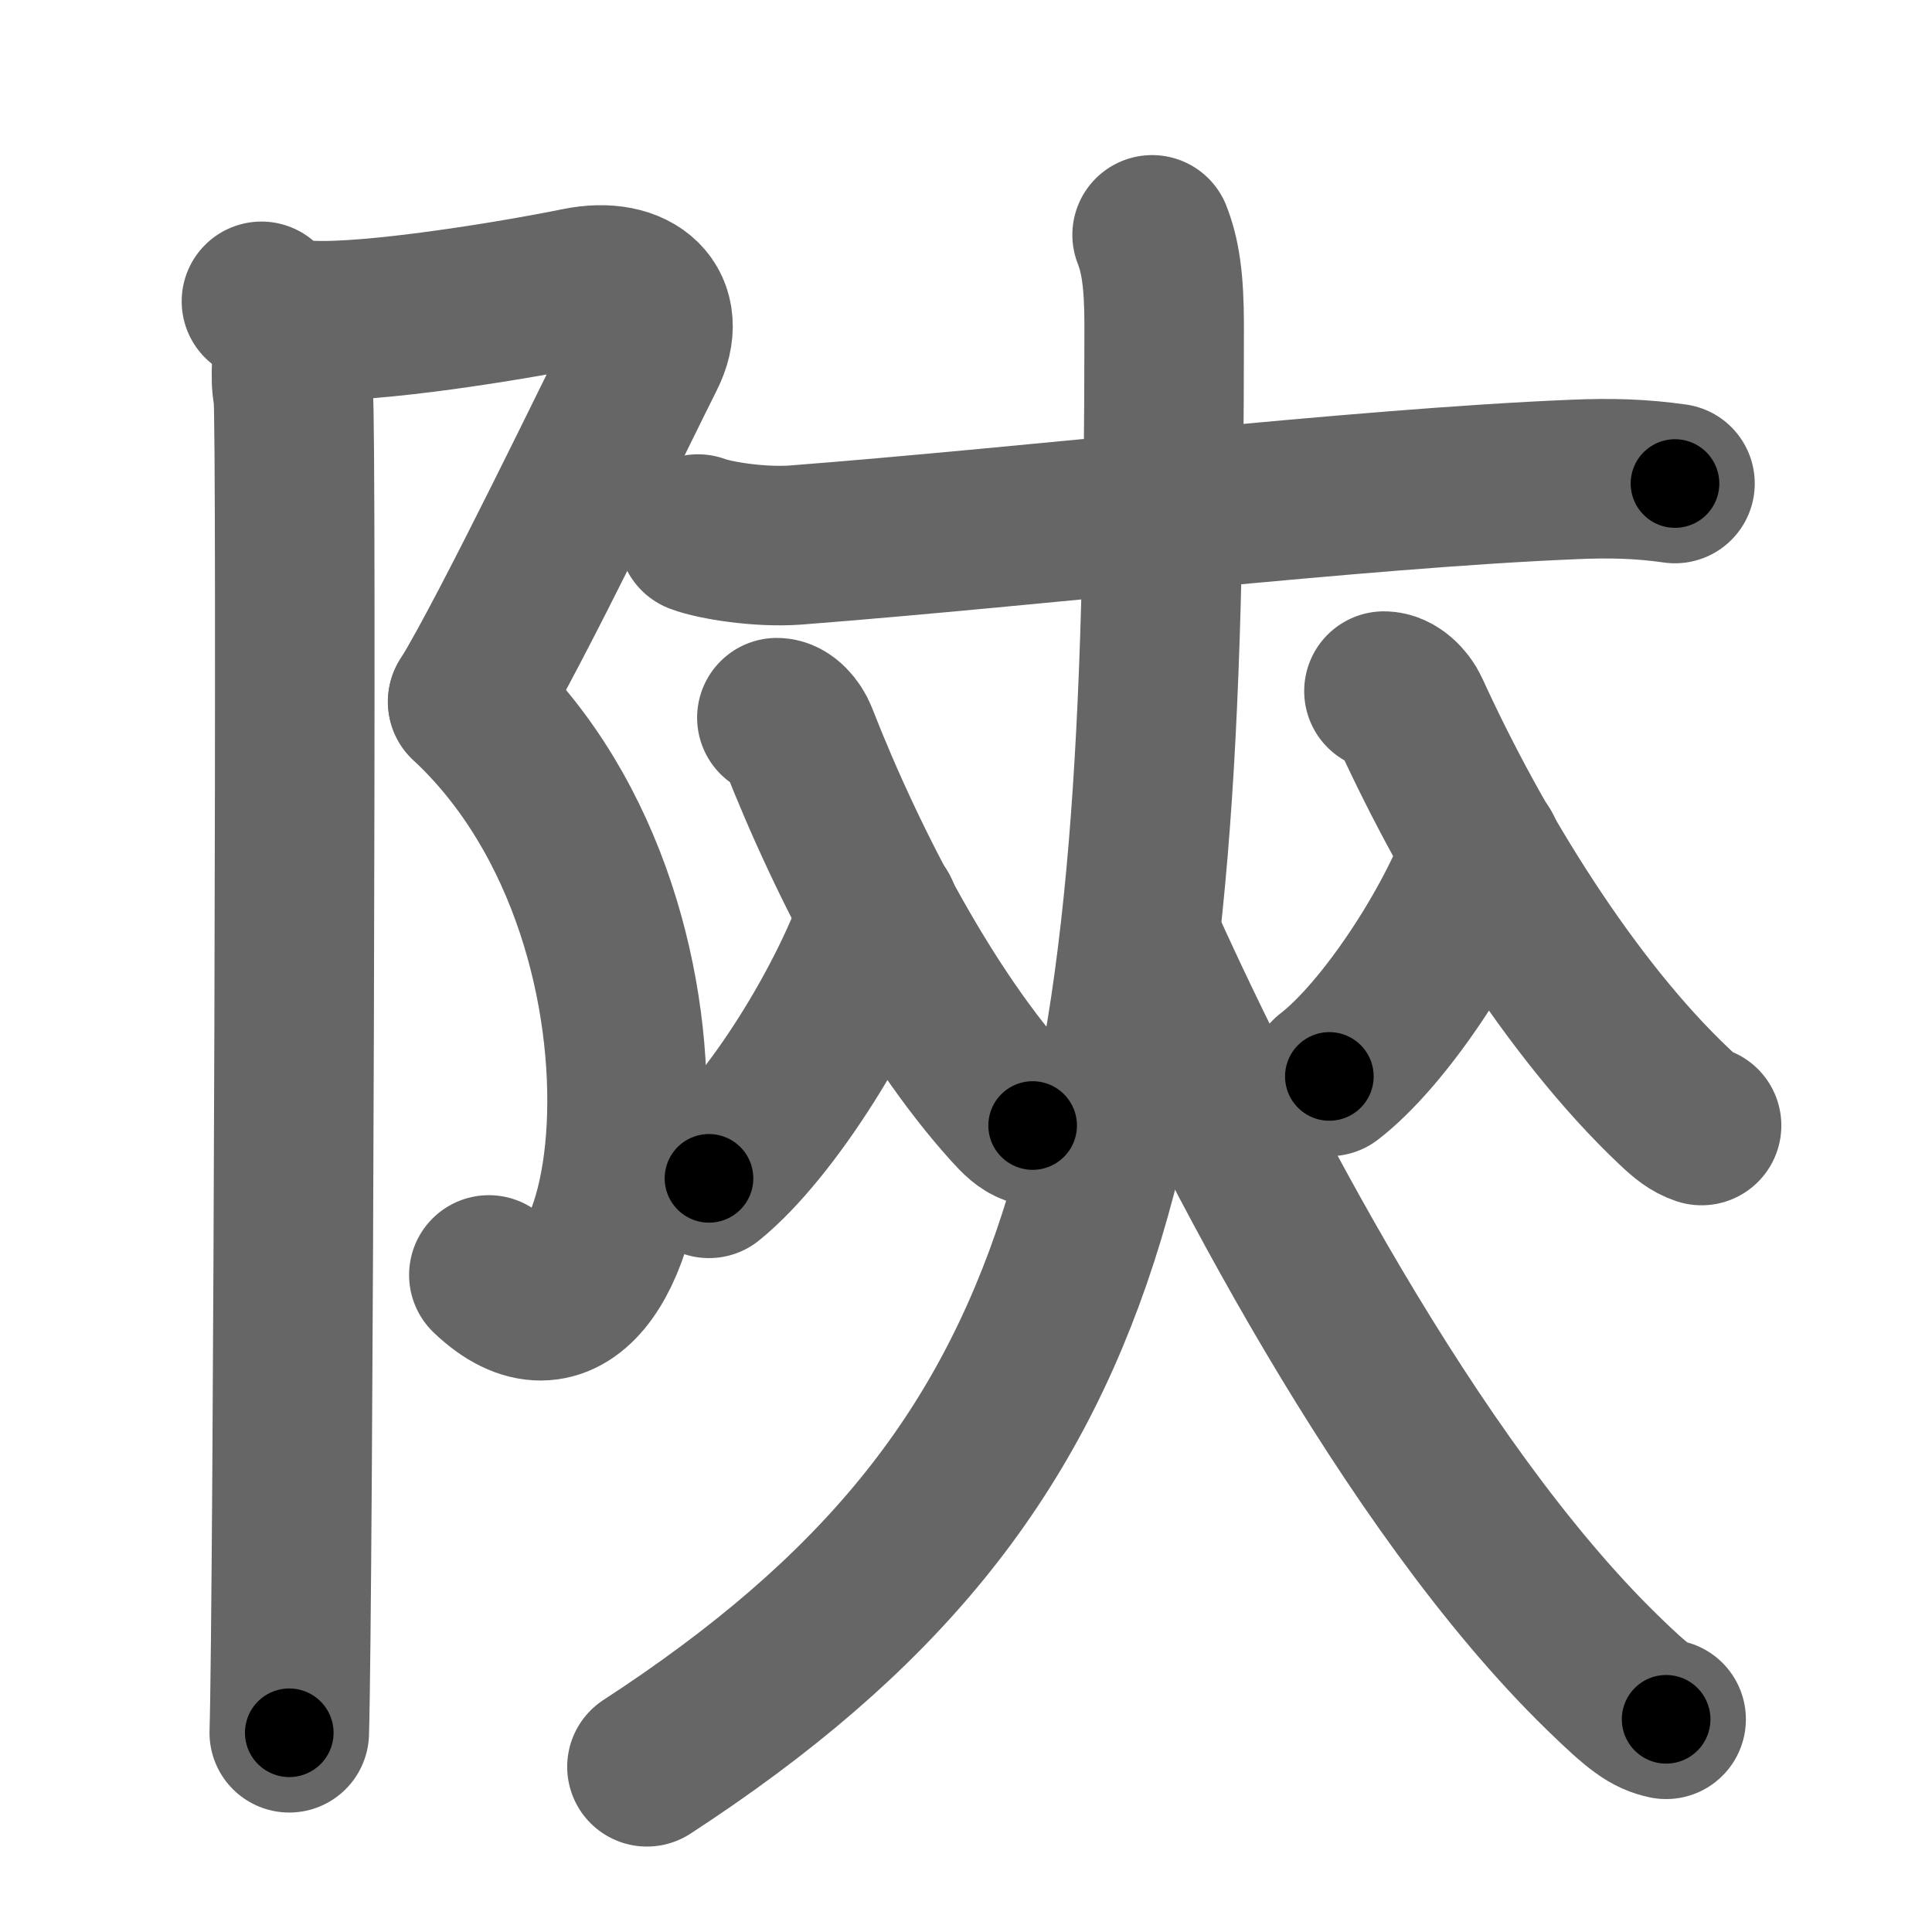 <svg xmlns="http://www.w3.org/2000/svg" width="109" height="109" viewBox="0 0 109 109" id="965d"><g fill="none" stroke="#666" stroke-width="9" stroke-linecap="round" stroke-linejoin="round"><g><g><path d="M14.75,17c0.71,0.61,1.65,1.03,2.74,1.08C21,18.25,28.75,17,32.64,16.21c3.2-0.65,5.12,1.15,3.76,3.83c-1.36,2.68-7.63,15.71-10.01,19.55" /><path d="M26.38,39.59C40.25,52.5,36,80,27.58,71.93" /><path d="M16.54,18.53c0,1.72-0.22,2.59,0,3.74c0.22,1.15,0,68.3-0.22,75.49" /></g><g><g><path d="M39.38,30.13c0.95,0.36,3.49,0.77,5.51,0.62c13.67-1.06,31.63-3.19,43.9-3.7c2.11-0.09,3.81-0.04,5.71,0.23" /><path d="M49.61,51.47C47.92,56.5,43.52,63.63,40,66.48" /><path d="M43.83,40.49c0.5,0,0.98,0.59,1.18,1.09c2.91,7.45,7.31,15.73,12.01,20.92c0.47,0.52,0.8,0.84,1.24,1" /></g><g><path d="M83.61,47.97C82.09,52.25,78.15,58.3,75,60.73" /><path d="M78.08,38.99c0.62,0,1.22,0.63,1.46,1.16c3.62,7.93,9.08,16.76,14.92,22.28c0.59,0.56,1,0.89,1.54,1.07" /></g><g><path d="M65,13.25c0.46,1.18,0.68,2.55,0.68,5.11c0,45.64-3.18,64.39-29.18,81.32" /><path d="M64.53,53.26C69.5,64.25,79.5,83.75,90.41,94.37C92.49,96.4,93.09,96.8,94,97" /></g></g></g></g><g fill="none" stroke="#000" stroke-width="5" stroke-linecap="round" stroke-linejoin="round"><path d="M14.75,17c0.71,0.61,1.65,1.03,2.74,1.08C21,18.25,28.75,17,32.64,16.21c3.2-0.65,5.12,1.15,3.76,3.83c-1.36,2.68-7.63,15.71-10.01,19.55" stroke-dasharray="47.456" stroke-dashoffset="47.456"><animate attributeName="stroke-dashoffset" values="47.456;47.456;0" dur="0.475s" fill="freeze" begin="0s;965d.click" /></path><path d="M26.38,39.59C40.25,52.5,36,80,27.58,71.93" stroke-dasharray="41.536" stroke-dashoffset="41.536"><animate attributeName="stroke-dashoffset" values="41.536" fill="freeze" begin="965d.click" /><animate attributeName="stroke-dashoffset" values="41.536;41.536;0" keyTimes="0;0.534;1" dur="0.89s" fill="freeze" begin="0s;965d.click" /></path><path d="M16.54,18.53c0,1.72-0.22,2.59,0,3.74c0.22,1.15,0,68.3-0.22,75.49" stroke-dasharray="79.242" stroke-dashoffset="79.242"><animate attributeName="stroke-dashoffset" values="79.242" fill="freeze" begin="965d.click" /><animate attributeName="stroke-dashoffset" values="79.242;79.242;0" keyTimes="0;0.599;1" dur="1.486s" fill="freeze" begin="0s;965d.click" /></path><path d="M39.38,30.13c0.95,0.36,3.49,0.77,5.51,0.62c13.67-1.06,31.63-3.19,43.9-3.7c2.11-0.09,3.81-0.04,5.71,0.23" stroke-dasharray="55.358" stroke-dashoffset="55.358"><animate attributeName="stroke-dashoffset" values="55.358" fill="freeze" begin="965d.click" /><animate attributeName="stroke-dashoffset" values="55.358;55.358;0" keyTimes="0;0.728;1" dur="2.04s" fill="freeze" begin="0s;965d.click" /></path><path d="M49.61,51.47C47.92,56.5,43.52,63.63,40,66.48" stroke-dasharray="17.994" stroke-dashoffset="17.994"><animate attributeName="stroke-dashoffset" values="17.994" fill="freeze" begin="965d.click" /><animate attributeName="stroke-dashoffset" values="17.994;17.994;0" keyTimes="0;0.919;1" dur="2.22s" fill="freeze" begin="0s;965d.click" /></path><path d="M43.83,40.49c0.5,0,0.98,0.59,1.18,1.09c2.91,7.45,7.31,15.73,12.01,20.92c0.47,0.52,0.8,0.84,1.24,1" stroke-dasharray="27.538" stroke-dashoffset="27.538"><animate attributeName="stroke-dashoffset" values="27.538" fill="freeze" begin="965d.click" /><animate attributeName="stroke-dashoffset" values="27.538;27.538;0" keyTimes="0;0.89;1" dur="2.495s" fill="freeze" begin="0s;965d.click" /></path><path d="M83.61,47.97C82.09,52.25,78.15,58.3,75,60.73" stroke-dasharray="15.546" stroke-dashoffset="15.546"><animate attributeName="stroke-dashoffset" values="15.546" fill="freeze" begin="965d.click" /><animate attributeName="stroke-dashoffset" values="15.546;15.546;0" keyTimes="0;0.942;1" dur="2.65s" fill="freeze" begin="0s;965d.click" /></path><path d="M78.08,38.99c0.62,0,1.22,0.63,1.46,1.16c3.62,7.93,9.08,16.76,14.92,22.28c0.59,0.56,1,0.89,1.54,1.07" stroke-dasharray="30.81" stroke-dashoffset="30.81"><animate attributeName="stroke-dashoffset" values="30.81" fill="freeze" begin="965d.click" /><animate attributeName="stroke-dashoffset" values="30.81;30.81;0" keyTimes="0;0.896;1" dur="2.958s" fill="freeze" begin="0s;965d.click" /></path><path d="M65,13.25c0.46,1.18,0.68,2.55,0.68,5.11c0,45.64-3.18,64.39-29.18,81.32" stroke-dasharray="96.433" stroke-dashoffset="96.433"><animate attributeName="stroke-dashoffset" values="96.433" fill="freeze" begin="965d.click" /><animate attributeName="stroke-dashoffset" values="96.433;96.433;0" keyTimes="0;0.803;1" dur="3.683s" fill="freeze" begin="0s;965d.click" /></path><path d="M64.53,53.26C69.5,64.25,79.5,83.75,90.41,94.37C92.49,96.4,93.09,96.8,94,97" stroke-dasharray="53.326" stroke-dashoffset="53.326"><animate attributeName="stroke-dashoffset" values="53.326" fill="freeze" begin="965d.click" /><animate attributeName="stroke-dashoffset" values="53.326;53.326;0" keyTimes="0;0.874;1" dur="4.216s" fill="freeze" begin="0s;965d.click" /></path></g></svg>